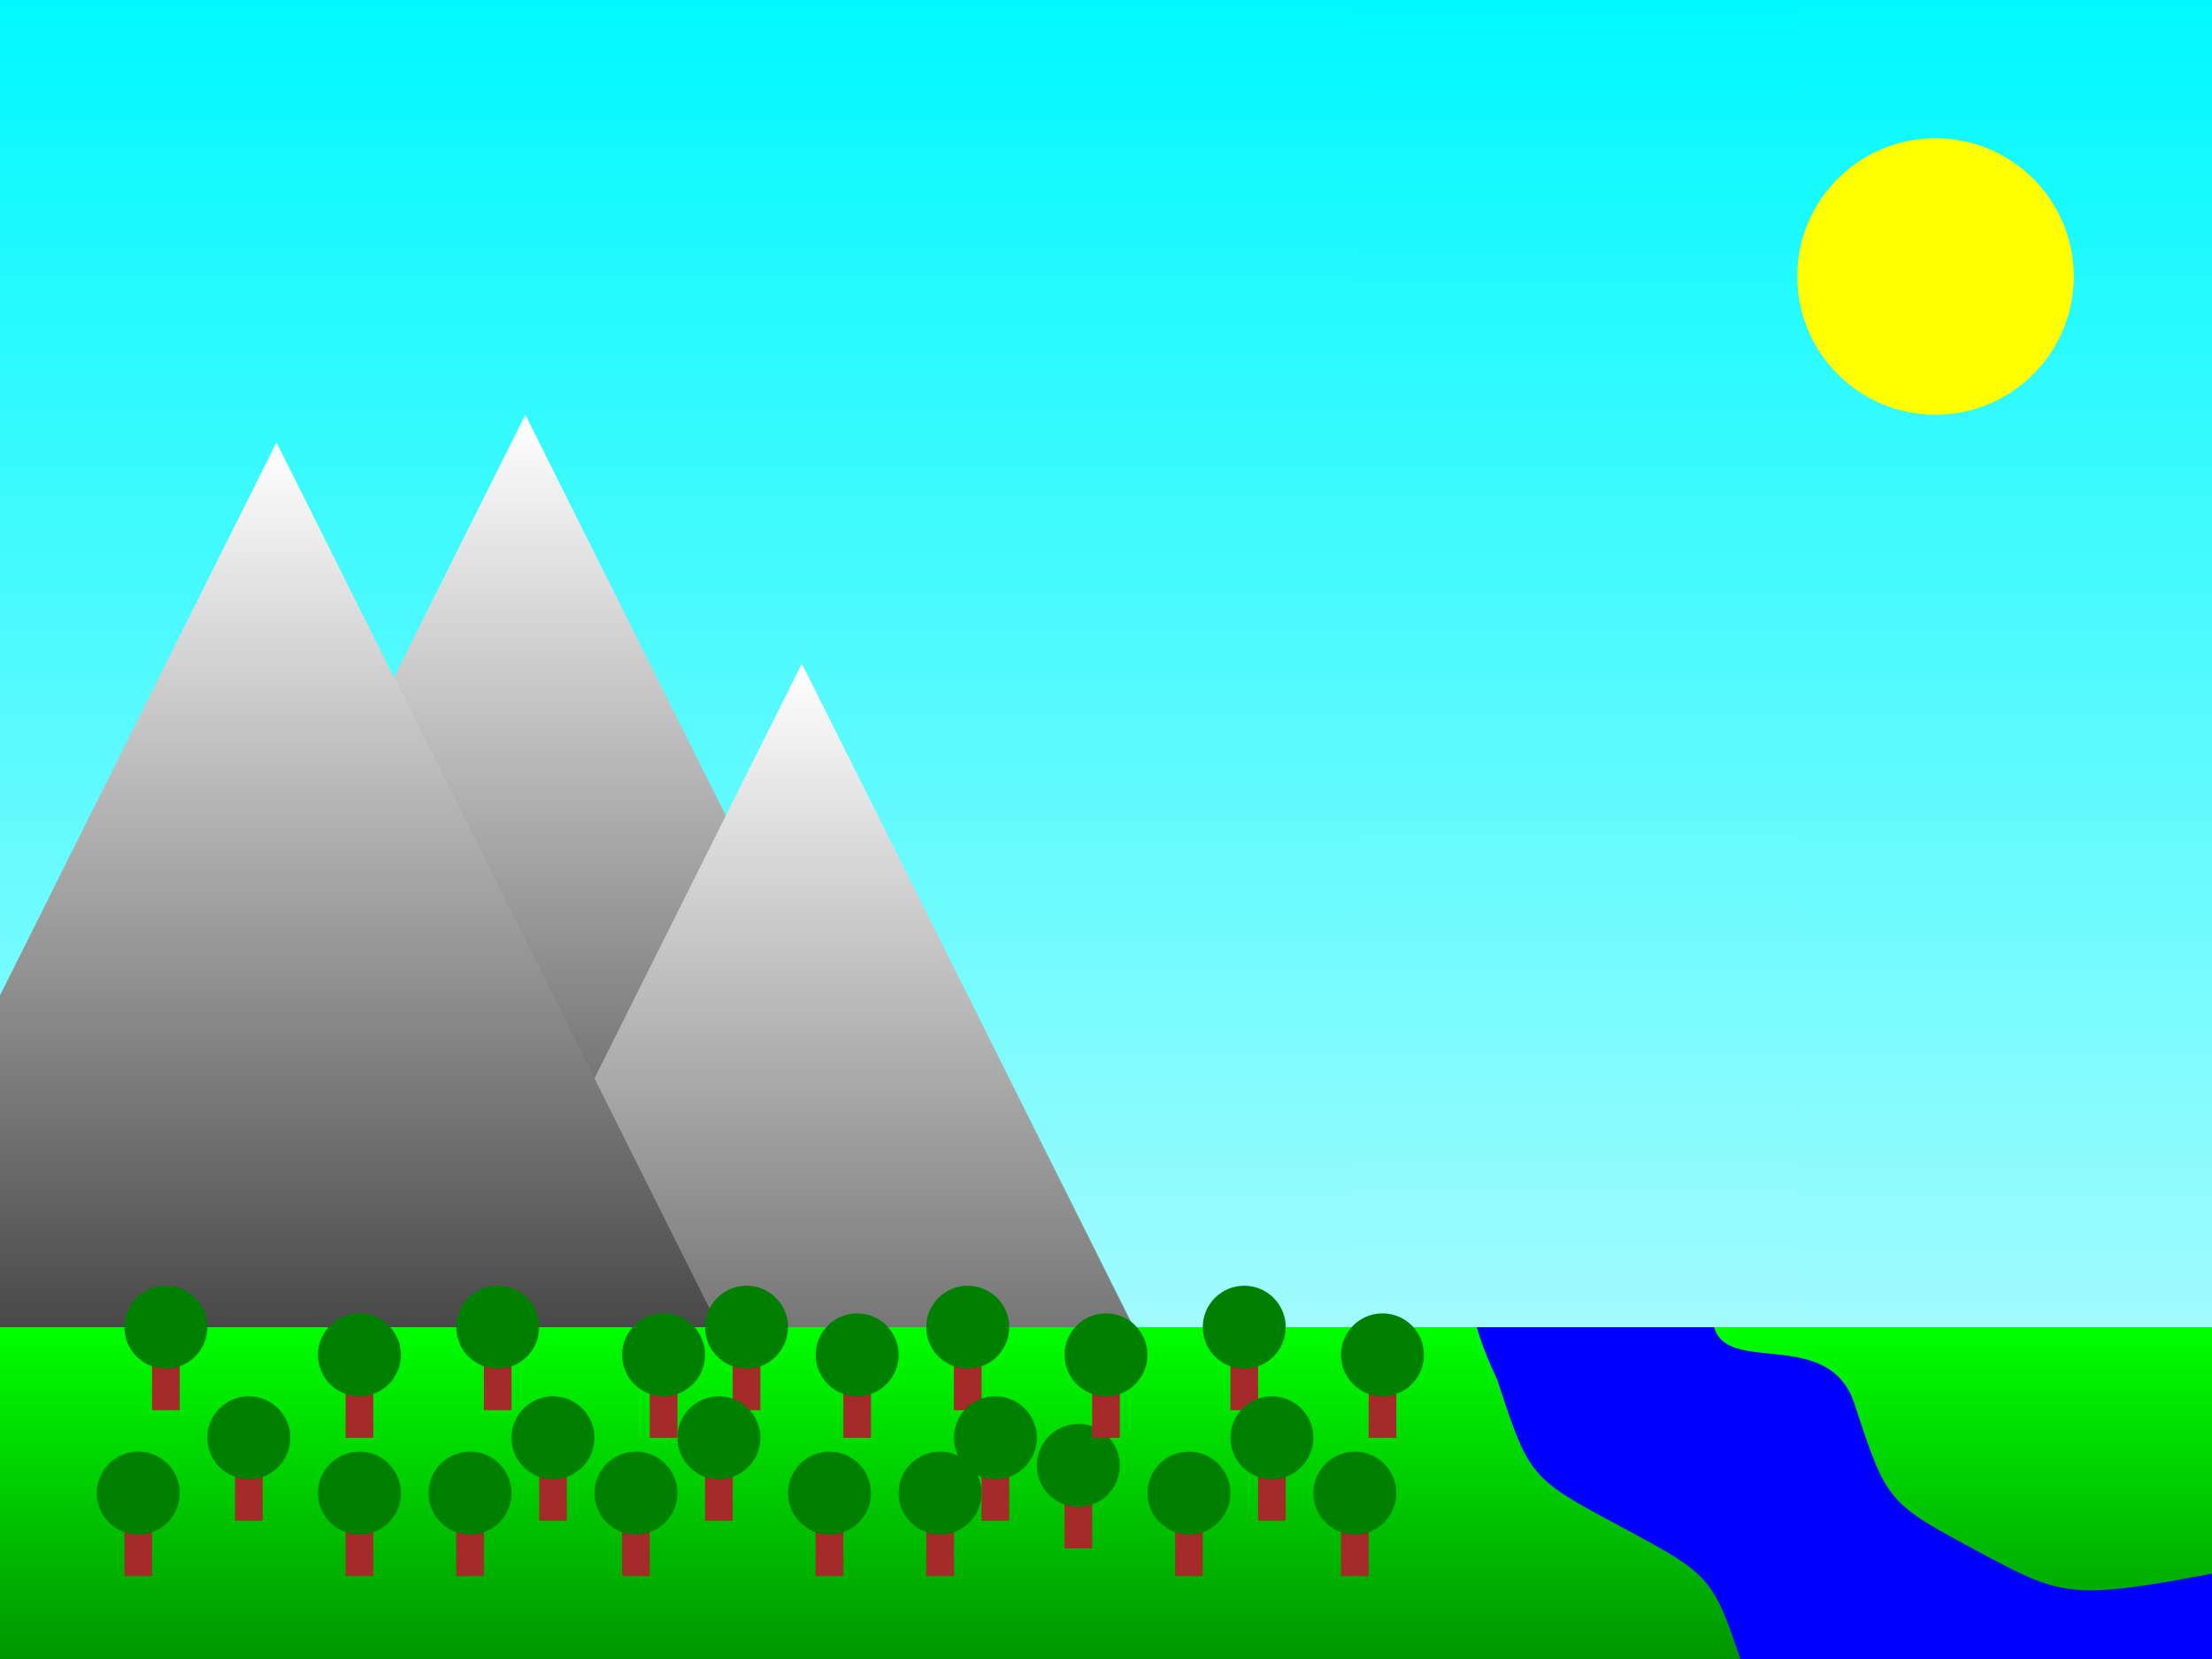 <svg id="svg" width="800" height="600" xmlns="http://www.w3.org/2000/svg" xmlns:xlink="http://www.w3.org/1999/xlink">
  <rect width="100%" height="100%" fill="#333333" stroke="none"/>
  <defs>
    <linearGradient id="skyNight" x1="0%" y1="0%" x2="0%" y2="100%">
      <stop offset="0%" style="stop-color:rgb(0,0,0); stop-opacity:1" />
      <stop offset="100%" style="stop-color:rgb(25,25,112); stop-opacity:1" />
    </linearGradient>
    <linearGradient id="skyDay" x1="0%" y1="0%" x2="0%" y2="100%">
      <stop offset="0%" style="stop-color:rgb(0,249,255); stop-opacity:1" />
      <stop offset="100%" style="stop-color:rgb(201,252,253); stop-opacity:1" />
    </linearGradient>
    <linearGradient id="landGradient" x1="0%" y1="0%" x2="0%" y2="100%">
      <stop offset="0%" style="stop-color:rgb(0,255,0); stop-opacity:1" />
      <stop offset="100%" style="stop-color:rgb(0,150,0); stop-opacity:1" />
    </linearGradient>
    <linearGradient id="mountainNightGradient" x1="0%" y1="0%" x2="0%" y2="100%">
      <stop offset="0%" style="stop-color:rgb(0,0,0); stop-opacity:1" />
      <stop offset="100%" style="stop-color:rgb(255,255,255); stop-opacity:1" />
    </linearGradient>
    <linearGradient id="mountainDayGradient" x1="0%" y1="0%" x2="0%" y2="140%">
      <stop offset="0%" style="stop-color:rgb(255,255,255); stop-opacity:1" />
      <stop offset="100%" style="stop-color:rgb(0,0,0); stop-opacity:1" />
    </linearGradient>
    <linearGradient id="sky2Night" x1="0%" y1="0%" x2="0%" y2="125%">
      <stop offset="0%" style="stop-color:rgb(0,0,0); stop-opacity:1" />
      <stop offset="100%" style="stop-color:rgb(25,25,112); stop-opacity:1" />
    </linearGradient>
    <linearGradient id="sky2Day" x1="0%" y1="0%" x2="0%" y2="125%">
      <stop offset="0%" style="stop-color:rgb(0,249,255); stop-opacity:1" />
      <stop offset="100%" style="stop-color:rgb(201,252,253); stop-opacity:1" />
    </linearGradient>
    <g id="tree">
      <rect x="-5" y="20" width="10" height="30" fill="brown" />
      <circle cx="0" cy="20" r="15" fill="green" />
    </g>
    <!-- Define tree, sun, moon here for reuse -->
  </defs>
  <!-- Sky -->
  <rect id="sky" width="100%" height="100%" fill="url(#skyDay)" />
  <!-- Sun -->
  <circle id="sun" cx="700" cy="100" r="50" fill="yellow" />
  <!-- Add mountains, lake, trees here -->
  <!-- mountain -->
  <polygon id="mountain1" transform="translate(-10, 110) scale(2)" points="100,20 20,180 180,180" fill="url(#mountainDayGradient)" />
  <polygon id="mountain2" transform="translate(90, 200) scale(2)" points="100,20 20,180 180,180" fill="url(#mountainDayGradient)" />
  <polygon id="mountain3" transform="translate(-100, 120) scale(2)" points="100,20 20,180 180,180" fill="url(#mountainDayGradient)" />
  <!-- land -->
  <rect x="0" y="80%" width="100%" height="20%" fill="url(#landGradient)" />
  <path transform="translate(690, 400) rotate(50) scale(.7)" d="M0,120
           C40,200 50,100 100,120
           C150,140 150,140 200,120
           C250,100 250,100 300,10
           C320,110 300,20 400,00
           L300,200
           L30,180
           Z" fill="blue" />
  <path transform="translate(550, 400) rotate(50) scale(.7)" d="M0,0
          L300,0
          L400,100
          C350,120 350,120 300,100
          C250,80 250,80 200,100
          C150,120 150,120 100,100
          C20,80 0,20 0,0
          Z" fill="blue" />
  <rect id="sky2" transform="translate(490)" width="20%" height="80%" fill="url(#sky2Day)" />
  <use xlink:href="#tree" transform="translate(60, 460)" />
  <use xlink:href="#tree" transform="translate(90, 500)" />
  <use xlink:href="#tree" transform="translate(130, 470)" />
  <use xlink:href="#tree" transform="translate(130, 520)" />
  <use xlink:href="#tree" transform="translate(50, 520)" />

  <use xlink:href="#tree" transform="translate(180, 460)" />
  <use xlink:href="#tree" transform="translate(200, 500)" />
  <use xlink:href="#tree" transform="translate(240, 470)" />
  <use xlink:href="#tree" transform="translate(170, 520)" />
  <use xlink:href="#tree" transform="translate(230, 520)" />
  <use xlink:href="#tree" transform="translate(300, 520)" />

  <use xlink:href="#tree" transform="translate(270, 460)" />
  <use xlink:href="#tree" transform="translate(260, 500)" />
  <use xlink:href="#tree" transform="translate(310, 470)" />
  <use xlink:href="#tree" transform="translate(340, 520)" />
  <use xlink:href="#tree" transform="translate(390, 510)" />

  <use xlink:href="#tree" transform="translate(350, 460)" />
  <use xlink:href="#tree" transform="translate(360, 500)" />
  <use xlink:href="#tree" transform="translate(400, 470)" />
  <use xlink:href="#tree" transform="translate(430, 520)" />
  <use xlink:href="#tree" transform="translate(490, 520)" />

  <use xlink:href="#tree" transform="translate(450, 460)" />
  <use xlink:href="#tree" transform="translate(460, 500)" />
  <use xlink:href="#tree" transform="translate(500, 470)" />
  <polygon id="star" points="0,-12.281 3.609,-4.968 11.68,-3.795 5.84,1.898 7.219,9.936 0,6.141 -7.219,9.936 -5.84,1.898 -11.68,-3.795 -3.609,-4.968 0,-12.281" transform="matrix(-.581 0.814-.814-.581 50 50)" fill="transparent" stroke-width="0" />
  <polygon id="star" points="0,-8.183 2.405,-3.31 7.783,-2.529 3.891,1.264 4.81,6.62 0,4.092 -4.81,6.62 -3.891,1.264 -7.783,-2.529 -2.405,-3.31 0,-8.183" transform="matrix(.681-.732 0.732 0.681 105.992 84.998)" fill="transparent" stroke-width="0" />
  <polygon id="star" points="0,-10.918 3.209,-4.417 10.384,-3.374 5.192,1.687 6.418,8.833 0,5.459 -6.418,8.833 -5.192,1.687 -10.384,-3.374 -3.209,-4.417 0,-10.918" transform="matrix(1 0 0-1 119.319 40.17)" fill="transparent" stroke-width="0" />
  <polygon id="star" points="0,-9.727 2.859,-3.935 9.251,-3.006 4.626,1.503 5.718,7.87 0,4.864 -5.718,7.87 -4.626,1.503 -9.251,-3.006 -2.859,-3.935 0,-9.727" transform="matrix(0 1-1 0 215 79.424)" fill="transparent" stroke-width="0" />
  <polygon id="star" points="0,-13.83 4.065,-5.594 13.153,-4.274 6.577,2.137 8.129,11.189 0,6.915 -8.129,11.189 -6.577,2.137 -13.153,-4.274 -4.065,-5.594 0,-13.83" transform="matrix(-1 0 0-1 240 31.337)" fill="transparent" stroke-width="0" />
  <polygon id="star" points="0,-11.325 3.328,-4.581 10.77,-3.5 5.385,1.75 6.656,9.162 0,5.662 -6.656,9.162 -5.385,1.75 -10.77,-3.5 -3.328,-4.581 0,-11.325" transform="matrix(0-1 1 0 285 100)" fill="transparent" stroke-width="0" />
  <polygon id="star" points="0,-10.585 3.111,-4.282 10.067,-3.271 5.033,1.635 6.222,8.563 0,5.292 -6.222,8.563 -5.033,1.635 -10.067,-3.271 -3.111,-4.282 0,-10.585" transform="matrix(0 1-1 0 300 51.088)" fill="transparent" stroke-width="0" />
  <polygon id="star" points="0,-11.189 3.288,-4.526 10.641,-3.458 5.321,1.729 6.577,9.052 0,5.594 -6.577,9.052 -5.321,1.729 -10.641,-3.458 -3.288,-4.526 0,-11.189" transform="matrix(0-1 1 0 430 20.148)" fill="transparent" stroke-width="0" />
  <polygon id="star" points="0,-10 2.939,-4.045 9.511,-3.09 4.755,1.545 5.878,8.09 0,5 -5.878,8.09 -4.755,1.545 -9.511,-3.09 -2.939,-4.045 0,-10" transform="matrix(0 1-1 0 435 95.205)" fill="transparent" stroke-width="0" />
  <polygon id="star" points="0,-11.09 3.259,-4.486 10.547,-3.427 5.274,1.714 6.519,8.972 0,5.545 -6.519,8.972 -5.274,1.714 -10.547,-3.427 -3.259,-4.486 0,-11.09" transform="matrix(-1 0 0-1 375 95.205)" fill="transparent" stroke-width="0" />
  <polygon id="star" points="0,-10.078 2.962,-4.077 9.585,-3.114 4.792,1.557 5.924,8.153 0,5.039 -5.924,8.153 -4.792,1.557 -9.585,-3.114 -2.962,-4.077 0,-10.078" transform="translate(488.333 44.232)" fill="transparent" stroke-width="0" />
  <polygon id="star" points="0,-11.325 3.328,-4.581 10.77,-3.5 5.385,1.75 6.656,9.162 0,5.662 -6.656,9.162 -5.385,1.75 -10.77,-3.5 -3.328,-4.581 0,-11.325" transform="matrix(0-1 1 0 550 88.675)" fill="transparent" stroke-width="0" />
</svg>